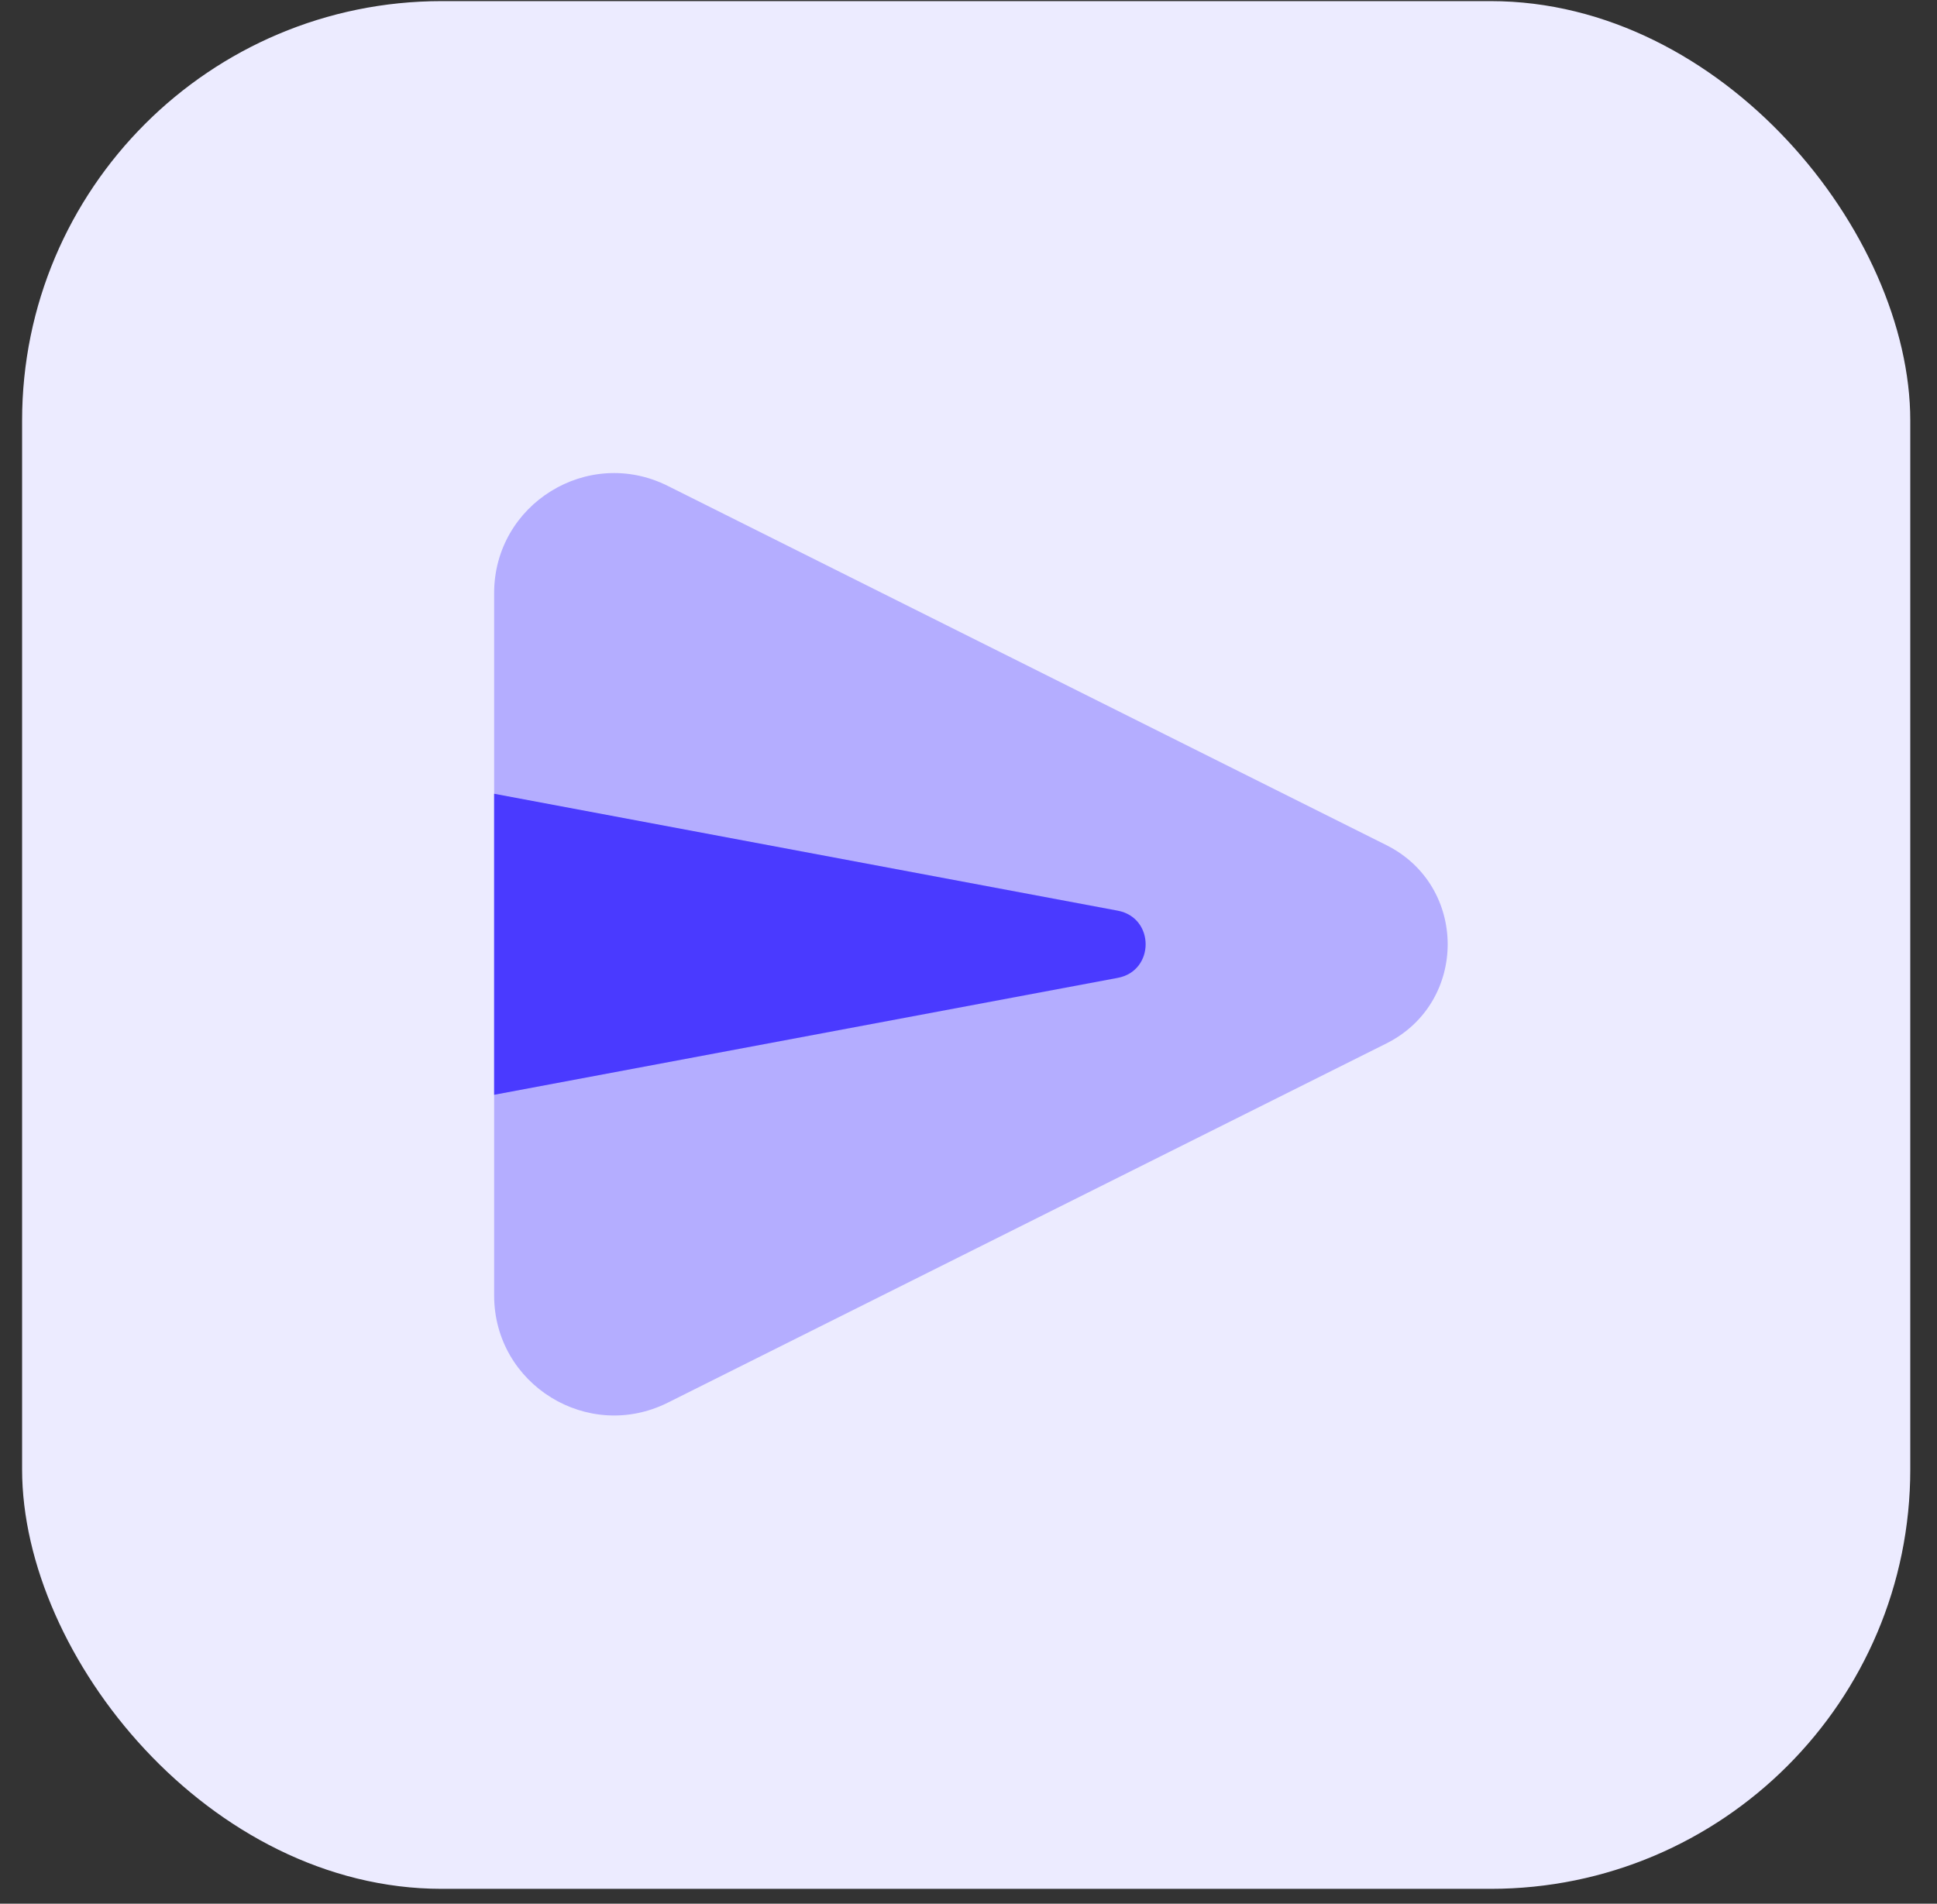 <svg width="59" height="58" viewBox="0 0 59 58" fill="none" xmlns="http://www.w3.org/2000/svg">
<rect x="0" y="0" width="59" height="58" fill="#333333" stroke="none"/>
<rect x="0.673" y="0.034" width="57.513" height="57.513" rx="12.781" fill="#ECEBFF"/>
<path opacity="0.35" d="M42.229 31.79L20.34 42.735C17.909 43.95 15.051 42.183 15.051 39.467L15.051 18.071C15.051 15.355 17.909 13.588 20.338 14.803L42.228 25.748C44.718 26.993 44.718 30.545 42.229 31.79Z" fill="#4A3AFF"/>
<path d="M34.045 29.793L15.051 33.355L15.051 24.183L34.045 27.745C35.179 27.957 35.179 29.581 34.045 29.793Z" fill="#4A3AFF"/>
</svg>
